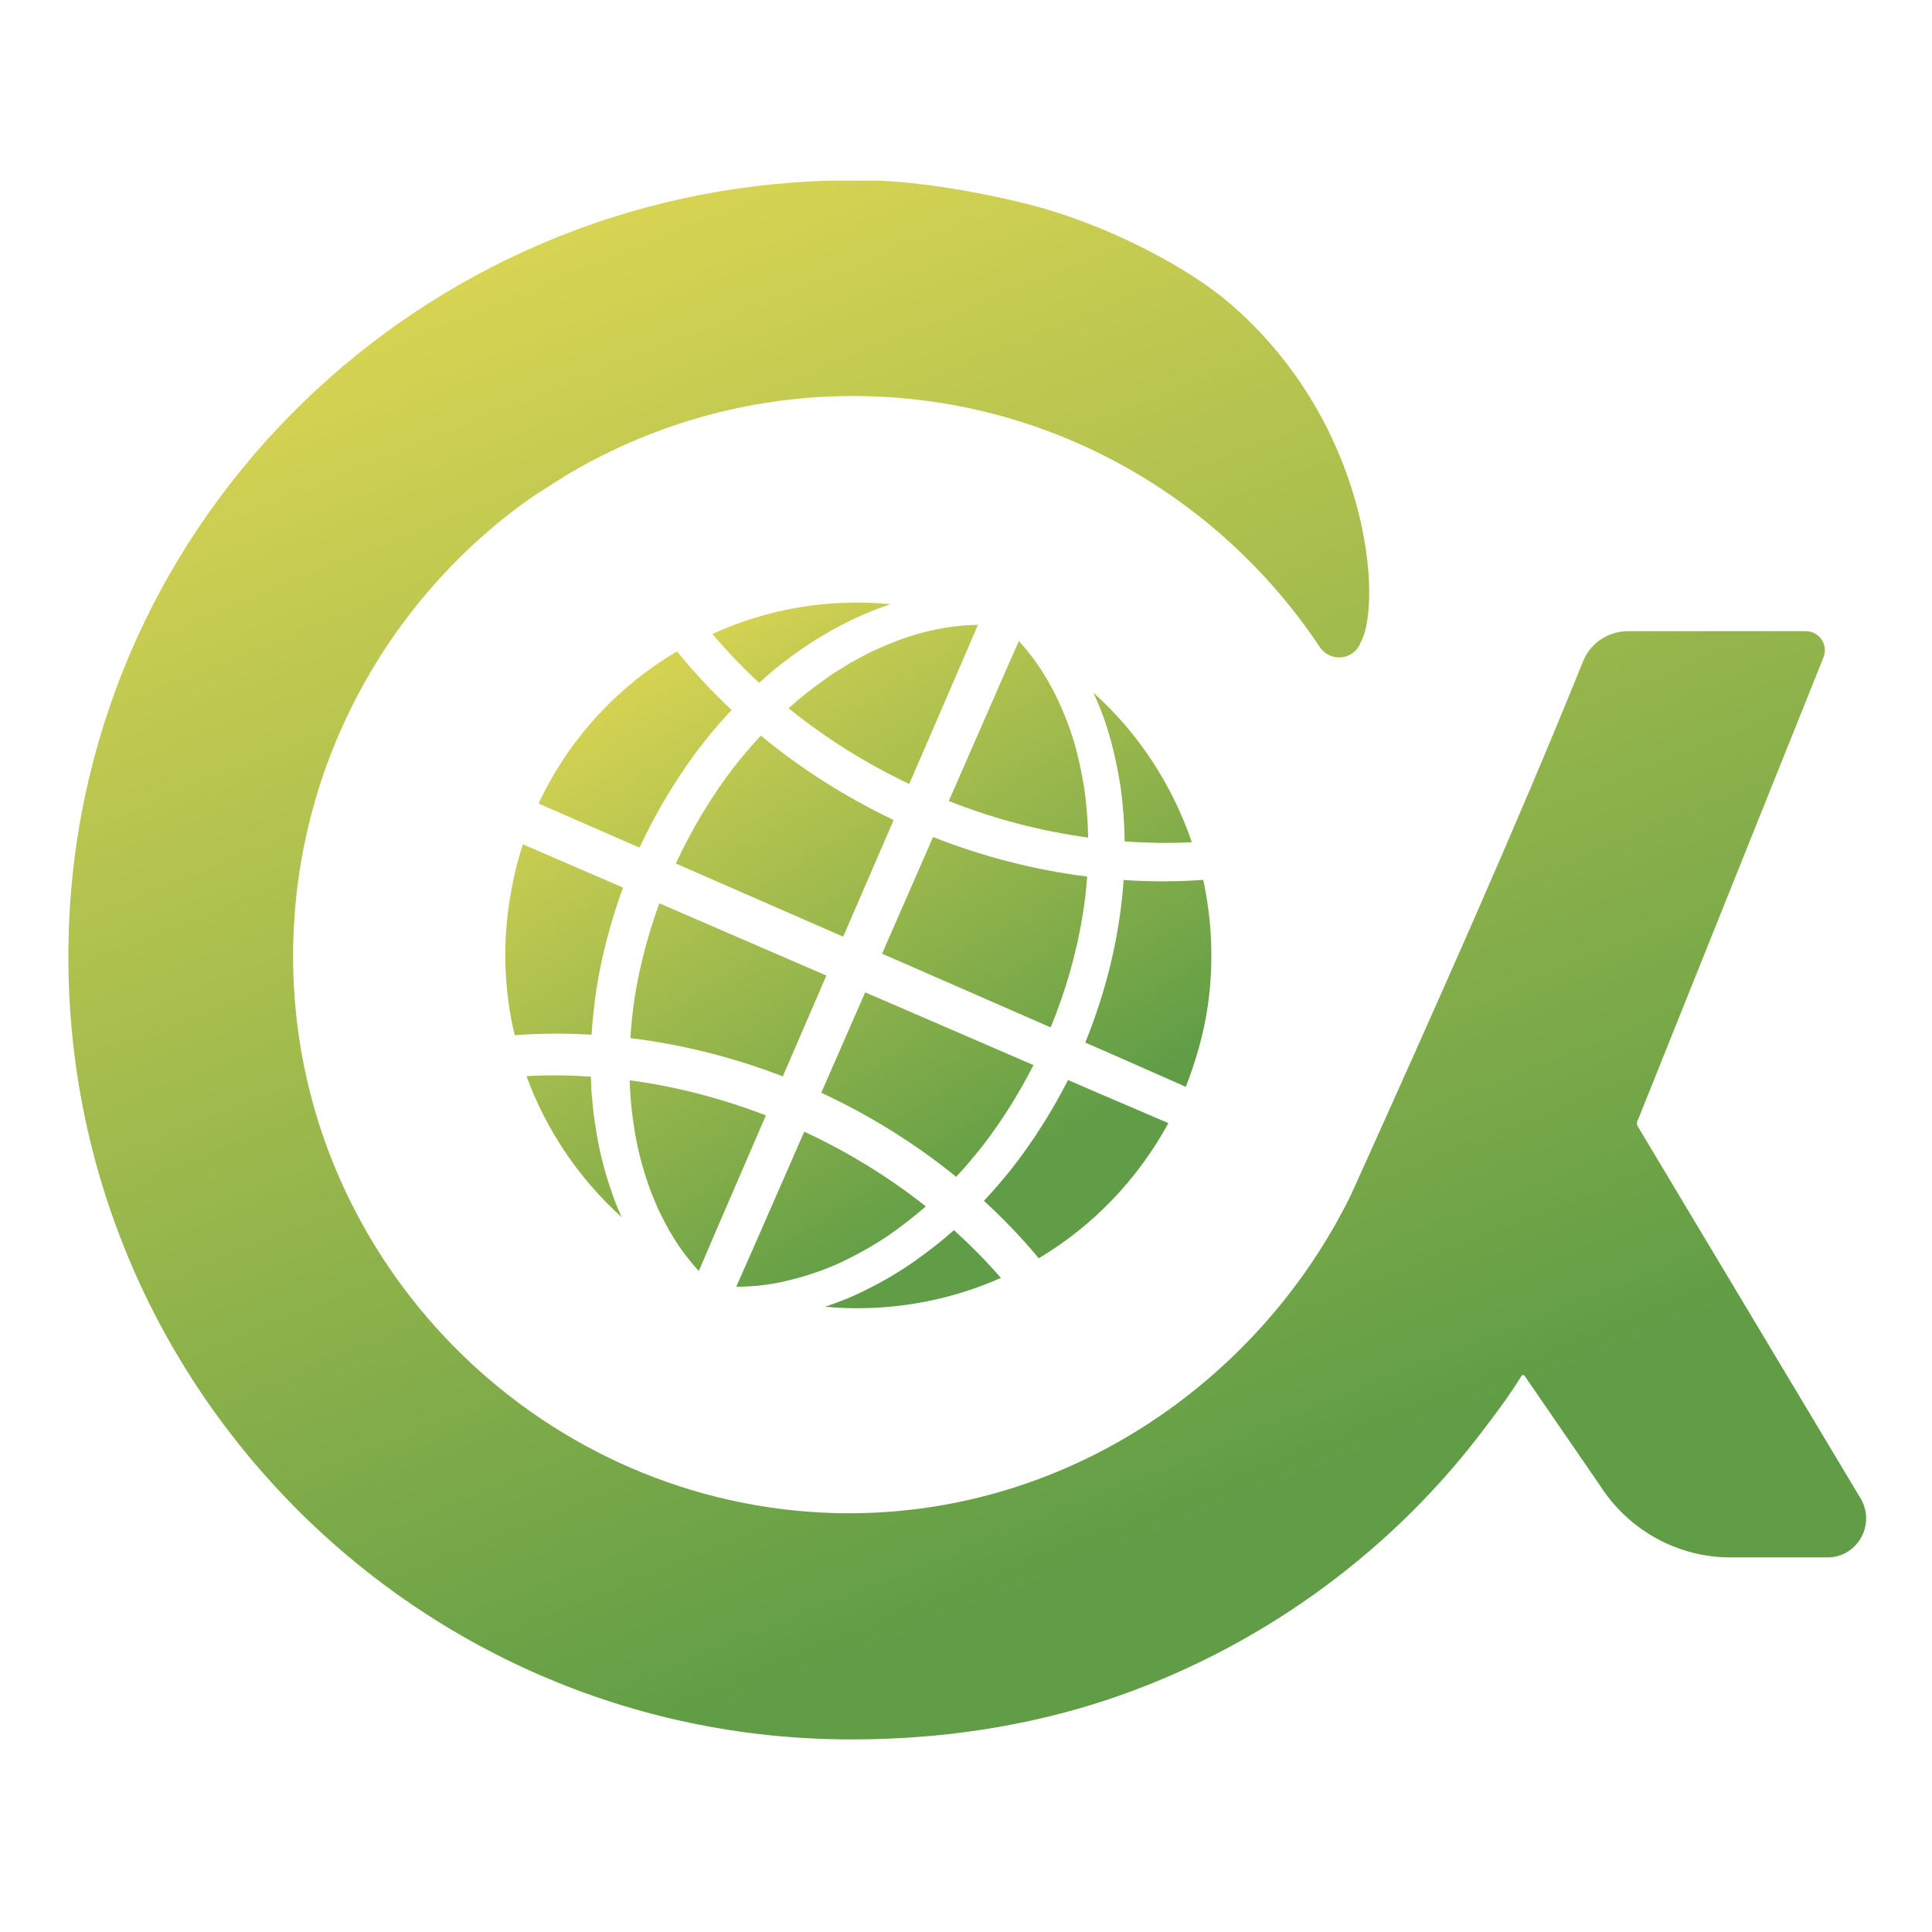 <?xml version="1.0" encoding="UTF-8"?>
<svg id="w-farbig" xmlns="http://www.w3.org/2000/svg" xmlns:xlink="http://www.w3.org/1999/xlink" viewBox="0 0 283.46 283.46">
  <defs>
    <style>
      .cls-1 {
        fill: url(#Unbenannter_Verlauf_46-16);
      }

      .cls-2 {
        fill: url(#Unbenannter_Verlauf_46-15);
      }

      .cls-3 {
        fill: url(#Unbenannter_Verlauf_46-12);
      }

      .cls-4 {
        fill: url(#Unbenannter_Verlauf_46-11);
      }

      .cls-5 {
        fill: url(#Unbenannter_Verlauf_46-14);
      }

      .cls-6 {
        fill: url(#Unbenannter_Verlauf_46-13);
      }

      .cls-7 {
        fill: url(#Unbenannter_Verlauf_46-10);
      }

      .cls-8 {
        fill: url(#Unbenannter_Verlauf_46-4);
      }

      .cls-9 {
        fill: url(#Unbenannter_Verlauf_46-3);
      }

      .cls-10 {
        fill: url(#Unbenannter_Verlauf_46-8);
      }

      .cls-11 {
        fill: url(#Unbenannter_Verlauf_46-5);
      }

      .cls-12 {
        fill: url(#Unbenannter_Verlauf_46-2);
      }

      .cls-13 {
        fill: url(#Unbenannter_Verlauf_46-7);
      }

      .cls-14 {
        fill: url(#Unbenannter_Verlauf_46-9);
      }

      .cls-15 {
        fill: url(#Unbenannter_Verlauf_46-6);
      }

      .cls-16 {
        fill: url(#Unbenannter_Verlauf_34);
      }

      .cls-17 {
        fill: url(#Unbenannter_Verlauf_46);
      }
    </style>
    <linearGradient id="Unbenannter_Verlauf_46" data-name="Unbenannter Verlauf 46" x1="92.655" y1="36.322" x2="226.563" y2="259.182" gradientUnits="userSpaceOnUse">
      <stop offset=".187" stop-color="#dad553"/>
      <stop offset=".556" stop-color="#609d46"/>
    </linearGradient>
    <linearGradient id="Unbenannter_Verlauf_46-2" data-name="Unbenannter Verlauf 46" x1="98.58" y1="28.989" x2="234.886" y2="255.84" xlink:href="#Unbenannter_Verlauf_46"/>
    <linearGradient id="Unbenannter_Verlauf_46-3" data-name="Unbenannter Verlauf 46" x1="91.585" y1="47.522" x2="205.139" y2="236.508" xlink:href="#Unbenannter_Verlauf_46"/>
    <linearGradient id="Unbenannter_Verlauf_46-4" data-name="Unbenannter Verlauf 46" x1="41.03" y1="70.437" x2="177.265" y2="297.17" xlink:href="#Unbenannter_Verlauf_46"/>
    <linearGradient id="Unbenannter_Verlauf_46-5" data-name="Unbenannter Verlauf 46" x1="33.364" y1="77.94" x2="167.159" y2="300.611" xlink:href="#Unbenannter_Verlauf_46"/>
    <linearGradient id="Unbenannter_Verlauf_46-6" data-name="Unbenannter Verlauf 46" x1="99.707" y1="27.558" x2="236.506" y2="255.23" xlink:href="#Unbenannter_Verlauf_46"/>
    <linearGradient id="Unbenannter_Verlauf_46-7" data-name="Unbenannter Verlauf 46" x1="43.248" y1="68.861" x2="179.463" y2="295.561" xlink:href="#Unbenannter_Verlauf_46"/>
    <linearGradient id="Unbenannter_Verlauf_46-8" data-name="Unbenannter Verlauf 46" x1="70.704" y1="49.554" x2="206.503" y2="275.56" xlink:href="#Unbenannter_Verlauf_46"/>
    <linearGradient id="Unbenannter_Verlauf_46-9" data-name="Unbenannter Verlauf 46" x1="55.517" y1="62.269" x2="189.059" y2="284.52" xlink:href="#Unbenannter_Verlauf_46"/>
    <linearGradient id="Unbenannter_Verlauf_46-10" data-name="Unbenannter Verlauf 46" x1="87.429" y1="39.346" x2="221.609" y2="262.659" xlink:href="#Unbenannter_Verlauf_46"/>
    <linearGradient id="Unbenannter_Verlauf_46-11" data-name="Unbenannter Verlauf 46" x1="110.347" y1="23.186" x2="244.253" y2="246.042" xlink:href="#Unbenannter_Verlauf_46"/>
    <linearGradient id="Unbenannter_Verlauf_46-12" data-name="Unbenannter Verlauf 46" x1="77.284" y1="36.329" x2="219.212" y2="272.535" xlink:href="#Unbenannter_Verlauf_46"/>
    <linearGradient id="Unbenannter_Verlauf_46-13" data-name="Unbenannter Verlauf 46" x1="59.069" y1="54.258" x2="201.499" y2="291.302" xlink:href="#Unbenannter_Verlauf_46"/>
    <linearGradient id="Unbenannter_Verlauf_46-14" data-name="Unbenannter Verlauf 46" x1="51.21" y1="65.165" x2="184.631" y2="287.215" xlink:href="#Unbenannter_Verlauf_46"/>
    <linearGradient id="Unbenannter_Verlauf_46-15" data-name="Unbenannter Verlauf 46" x1="71.014" y1="50.04" x2="206.119" y2="274.893" xlink:href="#Unbenannter_Verlauf_46"/>
    <linearGradient id="Unbenannter_Verlauf_46-16" data-name="Unbenannter Verlauf 46" x1="68.428" y1="80.584" x2="182.169" y2="269.88" xlink:href="#Unbenannter_Verlauf_46"/>
    <linearGradient id="Unbenannter_Verlauf_34" data-name="Unbenannter Verlauf 34" x1="-64.416" y1="738.238" x2="338.284" y2="-258.663" gradientTransform="translate(0 363.752) scale(1 -1)" gradientUnits="userSpaceOnUse">
      <stop offset=".4" stop-color="#dad553"/>
      <stop offset=".6" stop-color="#609d46"/>
    </linearGradient>
  </defs>
  <g>
    <path class="cls-17" d="M128.913,95.135c-1.391.593-2.715,1.341-4.049,2.063-1.29.807-2.614,1.558-3.838,2.477-1.858,1.299-3.633,2.72-5.327,4.24,5.426,4.386,11.393,8.119,17.703,11.102l7.784-17.994c.766-1.783,1.532-3.565,2.297-5.348-2.016.028-4.035.238-6.023.654-2.932.569-5.794,1.57-8.549,2.805Z"/>
    <path class="cls-12" d="M139.208,117.523c6.573,2.606,13.453,4.413,20.448,5.365-.049-2.31-.225-4.613-.523-6.894-.482-3.018-1.125-6.01-2.112-8.879-1.017-2.85-2.248-5.621-3.838-8.159-1.071-1.759-2.318-3.4-3.7-4.907-.809,1.838-1.618,3.677-2.427,5.515l-7.849,17.959Z"/>
    <path class="cls-9" d="M111.376,100.179c2.031-1.841,4.179-3.56,6.47-5.099,1.364-.988,2.849-1.812,4.295-2.681,1.5-.788,2.99-1.594,4.565-2.244,1.3-.56,2.631-1.062,3.98-1.517-9.265-.867-18.18.72-26.163,4.38,2.137,2.519,4.424,4.913,6.852,7.161Z"/>
    <path class="cls-8" d="M86.79,151.809c.145-2.228.407-4.446.705-6.654.822-5.096,2.145-10.095,3.908-14.93l-13.57-5.87c-.371-.159-.741-.319-1.112-.478-.937,2.857-1.609,5.811-2.049,8.86-.945,6.558-.619,13.043.847,19.147,3.751-.291,7.518-.293,11.27-.075Z"/>
    <path class="cls-11" d="M91.205,178.576c-.513-1.163-1.014-2.331-1.408-3.535-1.139-3.202-1.96-6.503-2.441-9.839-.301-1.663-.402-3.342-.575-5.017-.043-.741-.06-1.484-.086-2.226-3.145-.202-6.301-.243-9.443-.071,2.878,7.932,7.716,15.051,13.952,20.688Z"/>
    <path class="cls-15" d="M176.542,129.092c-3.89.289-7.797.277-11.686.026-.558,8.198-2.555,16.268-5.628,23.843l4.095,1.791,10.658,4.703c1.444-3.726,2.62-7.692,3.218-11.842.915-6.347.611-12.626-.658-18.521Z"/>
    <path class="cls-13" d="M112.371,163.652c-6.441-2.479-13.157-4.245-19.988-5.153.066,1.975.222,3.944.503,5.894.388,3.028,1.087,6.003,2.058,8.864.447,1.45,1.068,2.82,1.648,4.211.687,1.332,1.329,2.694,2.129,3.955,1.098,1.815,2.379,3.508,3.808,5.054l2.729-6.371,7.112-16.456Z"/>
    <path class="cls-10" d="M107.798,112.389c-3.404,4.413-6.286,9.235-8.642,14.306l24.554,10.731,7.406-17.119c-6.961-3.297-13.531-7.462-19.485-12.377-1.335,1.433-2.617,2.92-3.832,4.46Z"/>
    <path class="cls-14" d="M121.241,143.133l-24.503-10.6c-1.604,4.39-2.812,8.919-3.578,13.516-.314,2.077-.539,4.169-.675,6.263,7.656.931,15.176,2.848,22.364,5.609l6.24-14.436.152-.352Z"/>
    <path class="cls-7" d="M159.506,128.61c-7.746-.975-15.356-2.941-22.607-5.806l-7.481,17.117,24.733,10.819c2.166-5.262,3.757-10.756,4.678-16.354.322-1.915.539-3.844.676-5.776Z"/>
    <path class="cls-4" d="M161.969,105.403c1.125,3.204,1.86,6.506,2.408,9.827.392,2.735.593,5.479.634,8.218,3.28.231,6.574.295,9.854.124-2.893-8.441-7.816-15.995-14.427-21.935.553,1.24,1.069,2.495,1.531,3.765Z"/>
    <path class="cls-3" d="M160.919,160.284l-4.219-1.824c-2.332,4.575-5.087,8.939-8.257,12.997-1.3,1.623-2.657,3.205-4.08,4.727,2.858,2.629,5.56,5.432,8.039,8.427,7.93-4.715,14.524-11.573,19.022-19.828l-10.505-4.5Z"/>
    <path class="cls-6" d="M80.375,118.486l13.449,5.878c2.571-5.488,5.72-10.713,9.458-15.508,1.288-1.61,2.644-3.173,4.056-4.686-2.86-2.681-5.533-5.56-8.011-8.601-8.764,5.188-15.914,12.896-20.301,22.325.45.198.899.395,1.349.593Z"/>
    <path class="cls-5" d="M122.99,185.391c2.747-1.284,5.424-2.758,7.925-4.527,1.692-1.209,3.341-2.491,4.915-3.866-5.474-4.343-11.482-8.014-17.834-10.956l-7.204,16.471-2.75,6.232c.038.015.076.029.114.044,2.089-.007,4.186-.216,6.249-.638,2.928-.626,5.815-1.521,8.586-2.76Z"/>
    <path class="cls-2" d="M144.171,168.115c2.847-3.697,5.339-7.675,7.455-11.848l-24.687-10.67-.159.363-6.284,14.366c7.062,3.286,13.738,7.415,19.791,12.336,1.356-1.459,2.646-2.982,3.883-4.547Z"/>
    <path class="cls-1" d="M139.963,180.488c-1.907,1.696-3.939,3.26-6.033,4.733-2.761,1.923-5.737,3.547-8.818,4.956-1.332.584-2.699,1.09-4.085,1.546,9.088.842,17.973-.751,25.821-4.227-2.143-2.475-4.457-4.805-6.885-7.008Z"/>
  </g>
  <path class="cls-16" d="M240.316,165.301c-.2-.3-.2-.7,0-1l27.2-67.8c.8-1.9-.6-3.9-2.6-3.9h-26c-3.1,0-5.8,1.9-6.8,4.8h0c-9.7,24-21.4,50.2-33.9,77.9-13.6,27.7-42.4,47.5-75.6,46.7-42.4-1.1-77.3-35.1-79.5-77.4-1.5-29.1,12.3-55.3,34-71,.4-.3.9-.6,1.3-.9.3-.2.7-.5,1.1-.7.9-.6,1.9-1.2,2.8-1.8,0,0,.2,0,.3-.2,12.4-7.5,27-11.9,42.5-11.9,28.5,0,53.7,14.6,68.5,36.8,1.5,2.3,5,2,6-.6l.4-.9c2.6-6.9.3-31.8-19.6-48.9-5.8-5-16.2-10.5-25.9-13.5-5.7-1.8-17.2-4.2-25.8-4.5h-6.7c-60.2,1.5-109.6,49.1-111.9,109.4-2.5,65.4,49.9,119.3,114.7,119.3h.3c12.9,0,25.5-1.9,37.3-5.8,21.9-7.3,41-21.1,54.6-38.8,2.3-3,4.2-5.5,6.2-8.7,0-.2.4-.2.5,0l11,16c4.2,6.6,11.4,10.6,19.2,10.6h14.2c4.4,0,7.1-4.8,4.9-8.6h0l-32.7-54.6Z"/>
</svg>